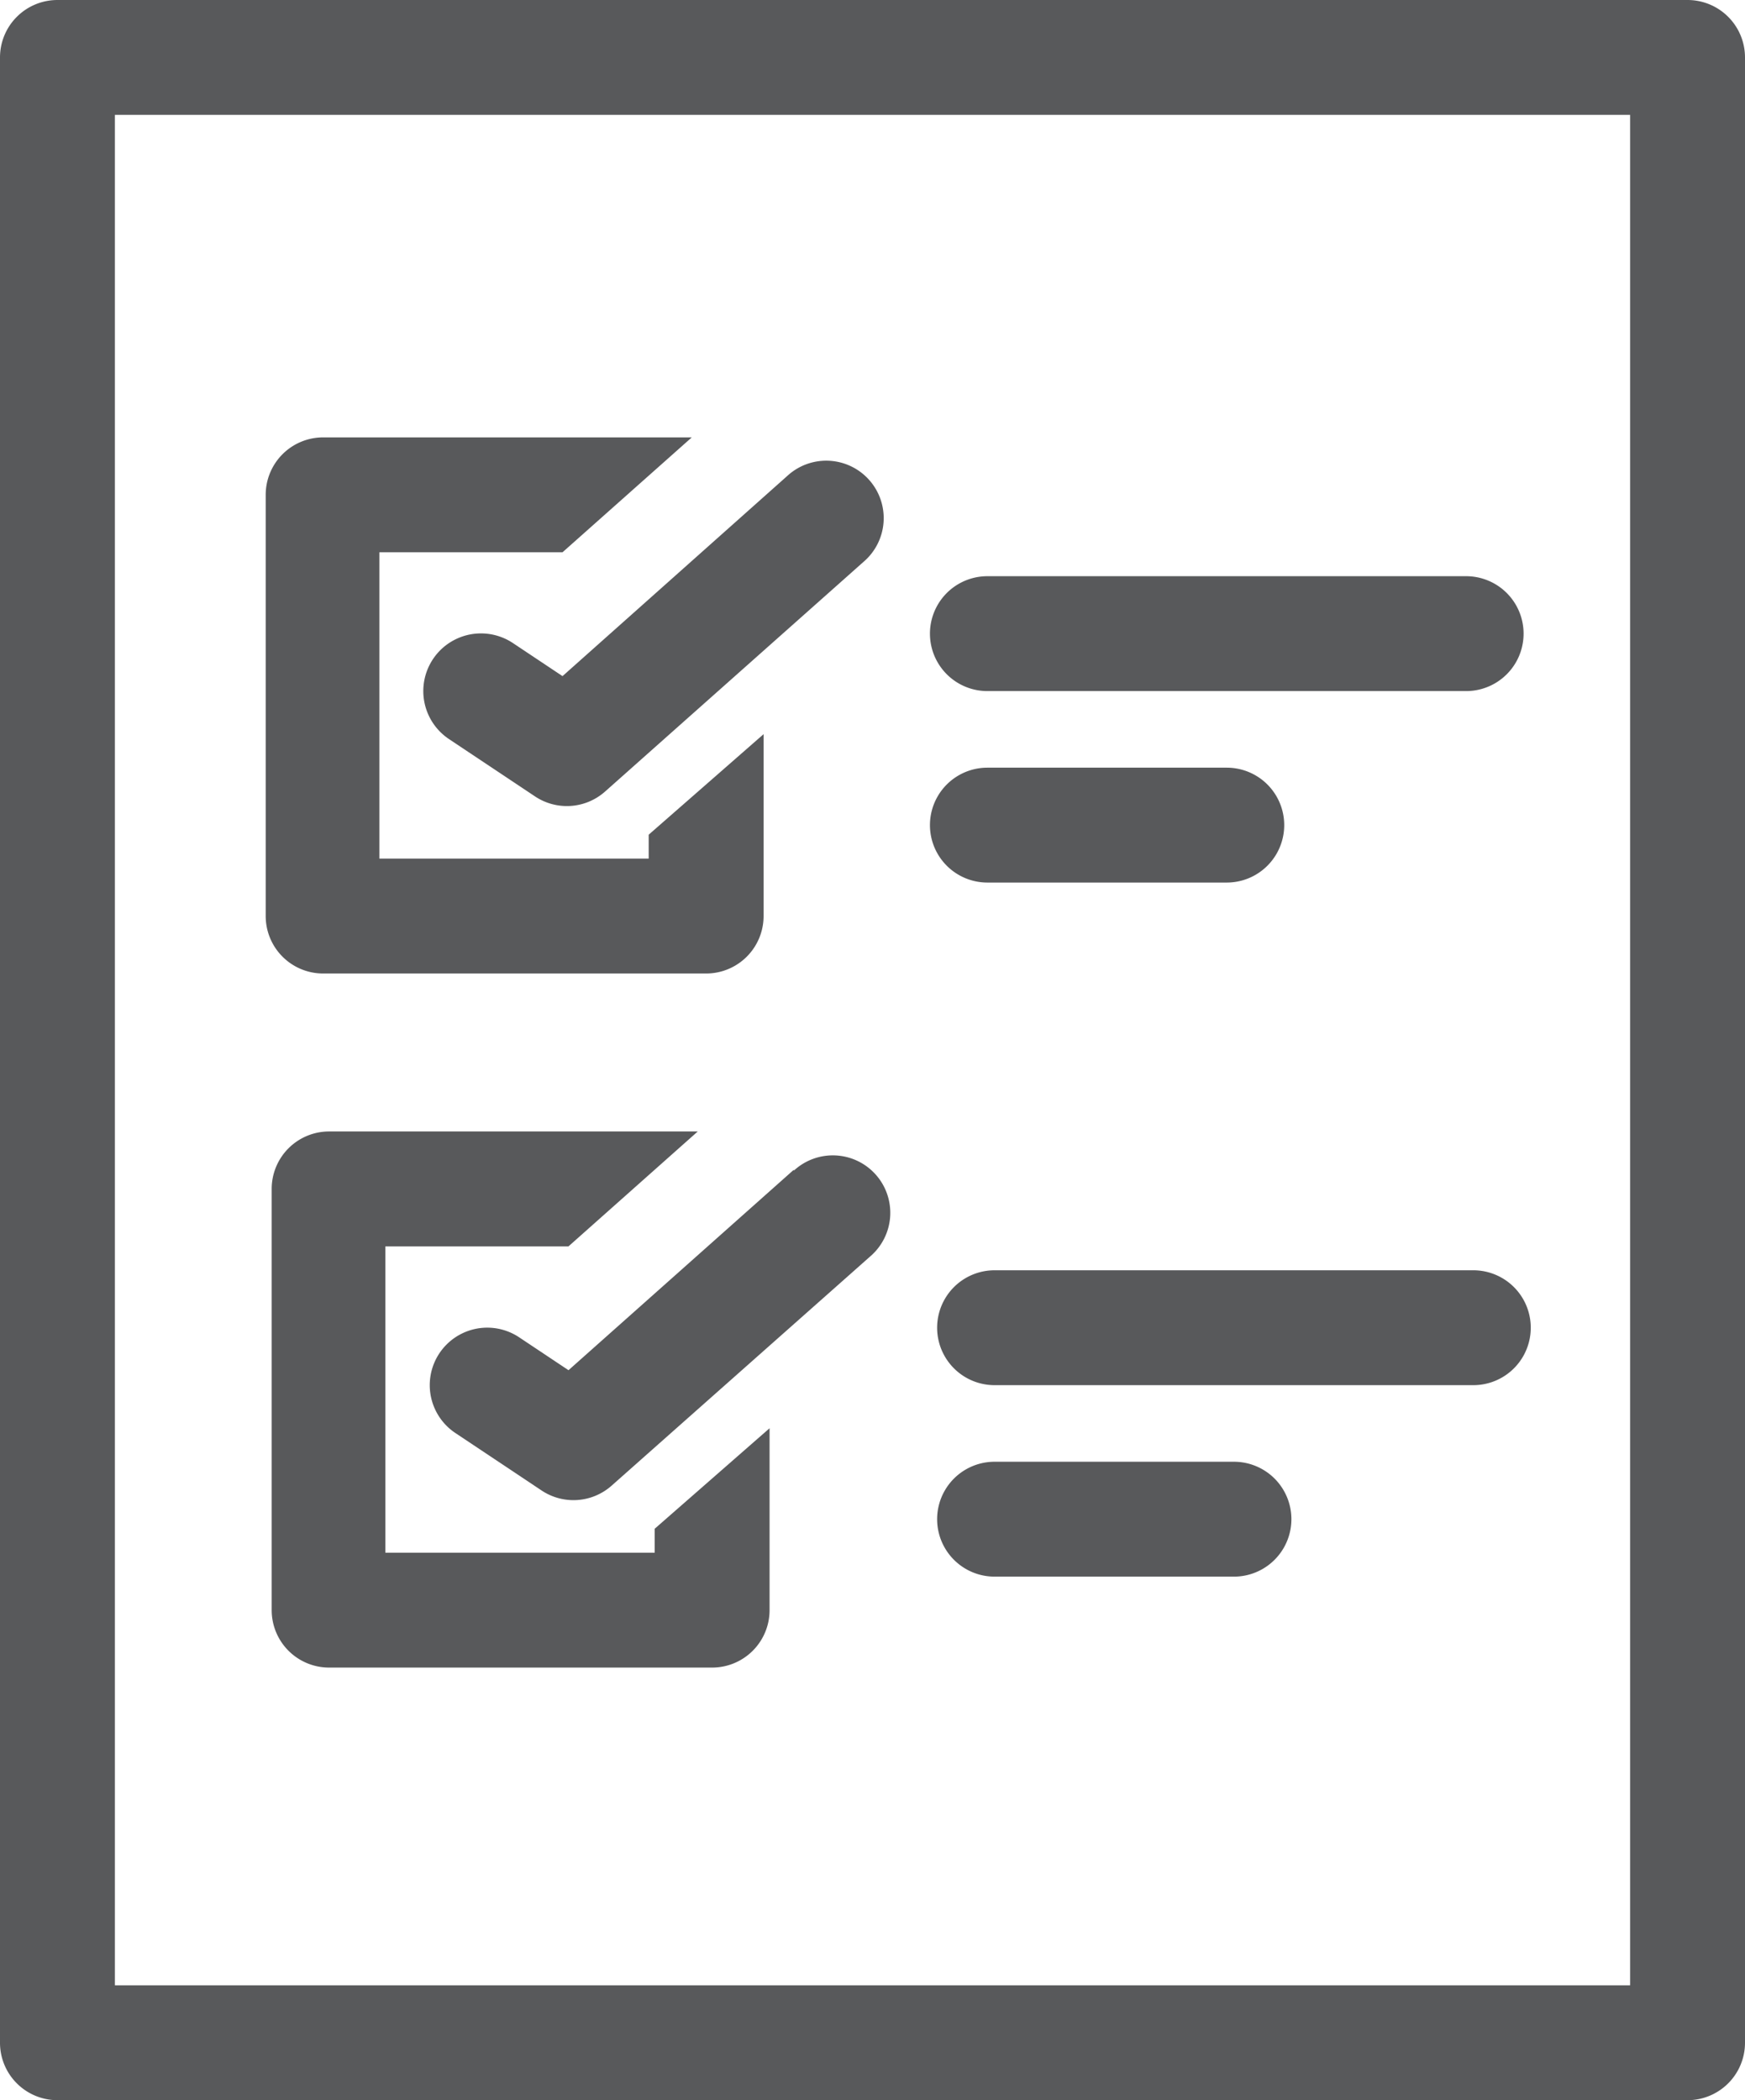 <svg xmlns="http://www.w3.org/2000/svg" viewBox="0 0 58.32 70.2"><defs><style>.cls-1{fill:#58595b;}</style></defs><title>Asset 2</title><g id="Layer_2" data-name="Layer 2"><g id="Icons"><g id="Document_Validate"><path class="cls-1" d="M56.4,0H1.92A1.92,1.92,0,0,0,0,1.92V68.28A1.92,1.92,0,0,0,1.92,70.2H56.4a1.92,1.92,0,0,0,1.92-1.92V1.92A1.92,1.92,0,0,0,56.4,0ZM54.48,66.36H3.84V3.84H54.48Z"/><path class="cls-1" d="M10.8,32.54H23.6a1.92,1.92,0,0,0,1.92-1.92V24.54L21.68,27.9v.8h-9V18.46H18.8l4.32-3.84H10.8a1.92,1.92,0,0,0-1.92,1.92V30.62A1.92,1.92,0,0,0,10.8,32.54Z"/><path class="cls-1" d="M17.15,21.5A1.92,1.92,0,1,0,15,24.7l2.88,1.92a1.92,1.92,0,0,0,2.34-.16l8.64-7.68a1.92,1.92,0,1,0-2.55-2.87L18.8,22.6Z"/><path class="cls-1" d="M33,23.1H49a1.92,1.92,0,0,0,0-3.84H33a1.92,1.92,0,0,0,0,3.84Z"/><path class="cls-1" d="M33,29.5h8a1.92,1.92,0,1,0,0-3.84H33a1.92,1.92,0,0,0,0,3.84Z"/><path class="cls-1" d="M21.88,51.9h-9V41.66H19l4.32-3.84H11a1.92,1.92,0,0,0-1.92,1.92V53.82A1.92,1.92,0,0,0,11,55.74H23.8a1.92,1.92,0,0,0,1.92-1.92V47.74L21.88,51.1Z"/><path class="cls-1" d="M26.53,39.1,19,45.8l-1.65-1.1a1.92,1.92,0,0,0-2.13,3.2l2.88,1.92a1.92,1.92,0,0,0,2.34-.16L29.08,42a1.92,1.92,0,1,0-2.55-2.87Z"/><path class="cls-1" d="M49.24,42.46h-16a1.92,1.92,0,1,0,0,3.84h16a1.92,1.92,0,1,0,0-3.84Z"/><path class="cls-1" d="M41.24,48.86h-8a1.92,1.92,0,1,0,0,3.84h8a1.92,1.92,0,1,0,0-3.84Z"/></g></g></g></svg>
